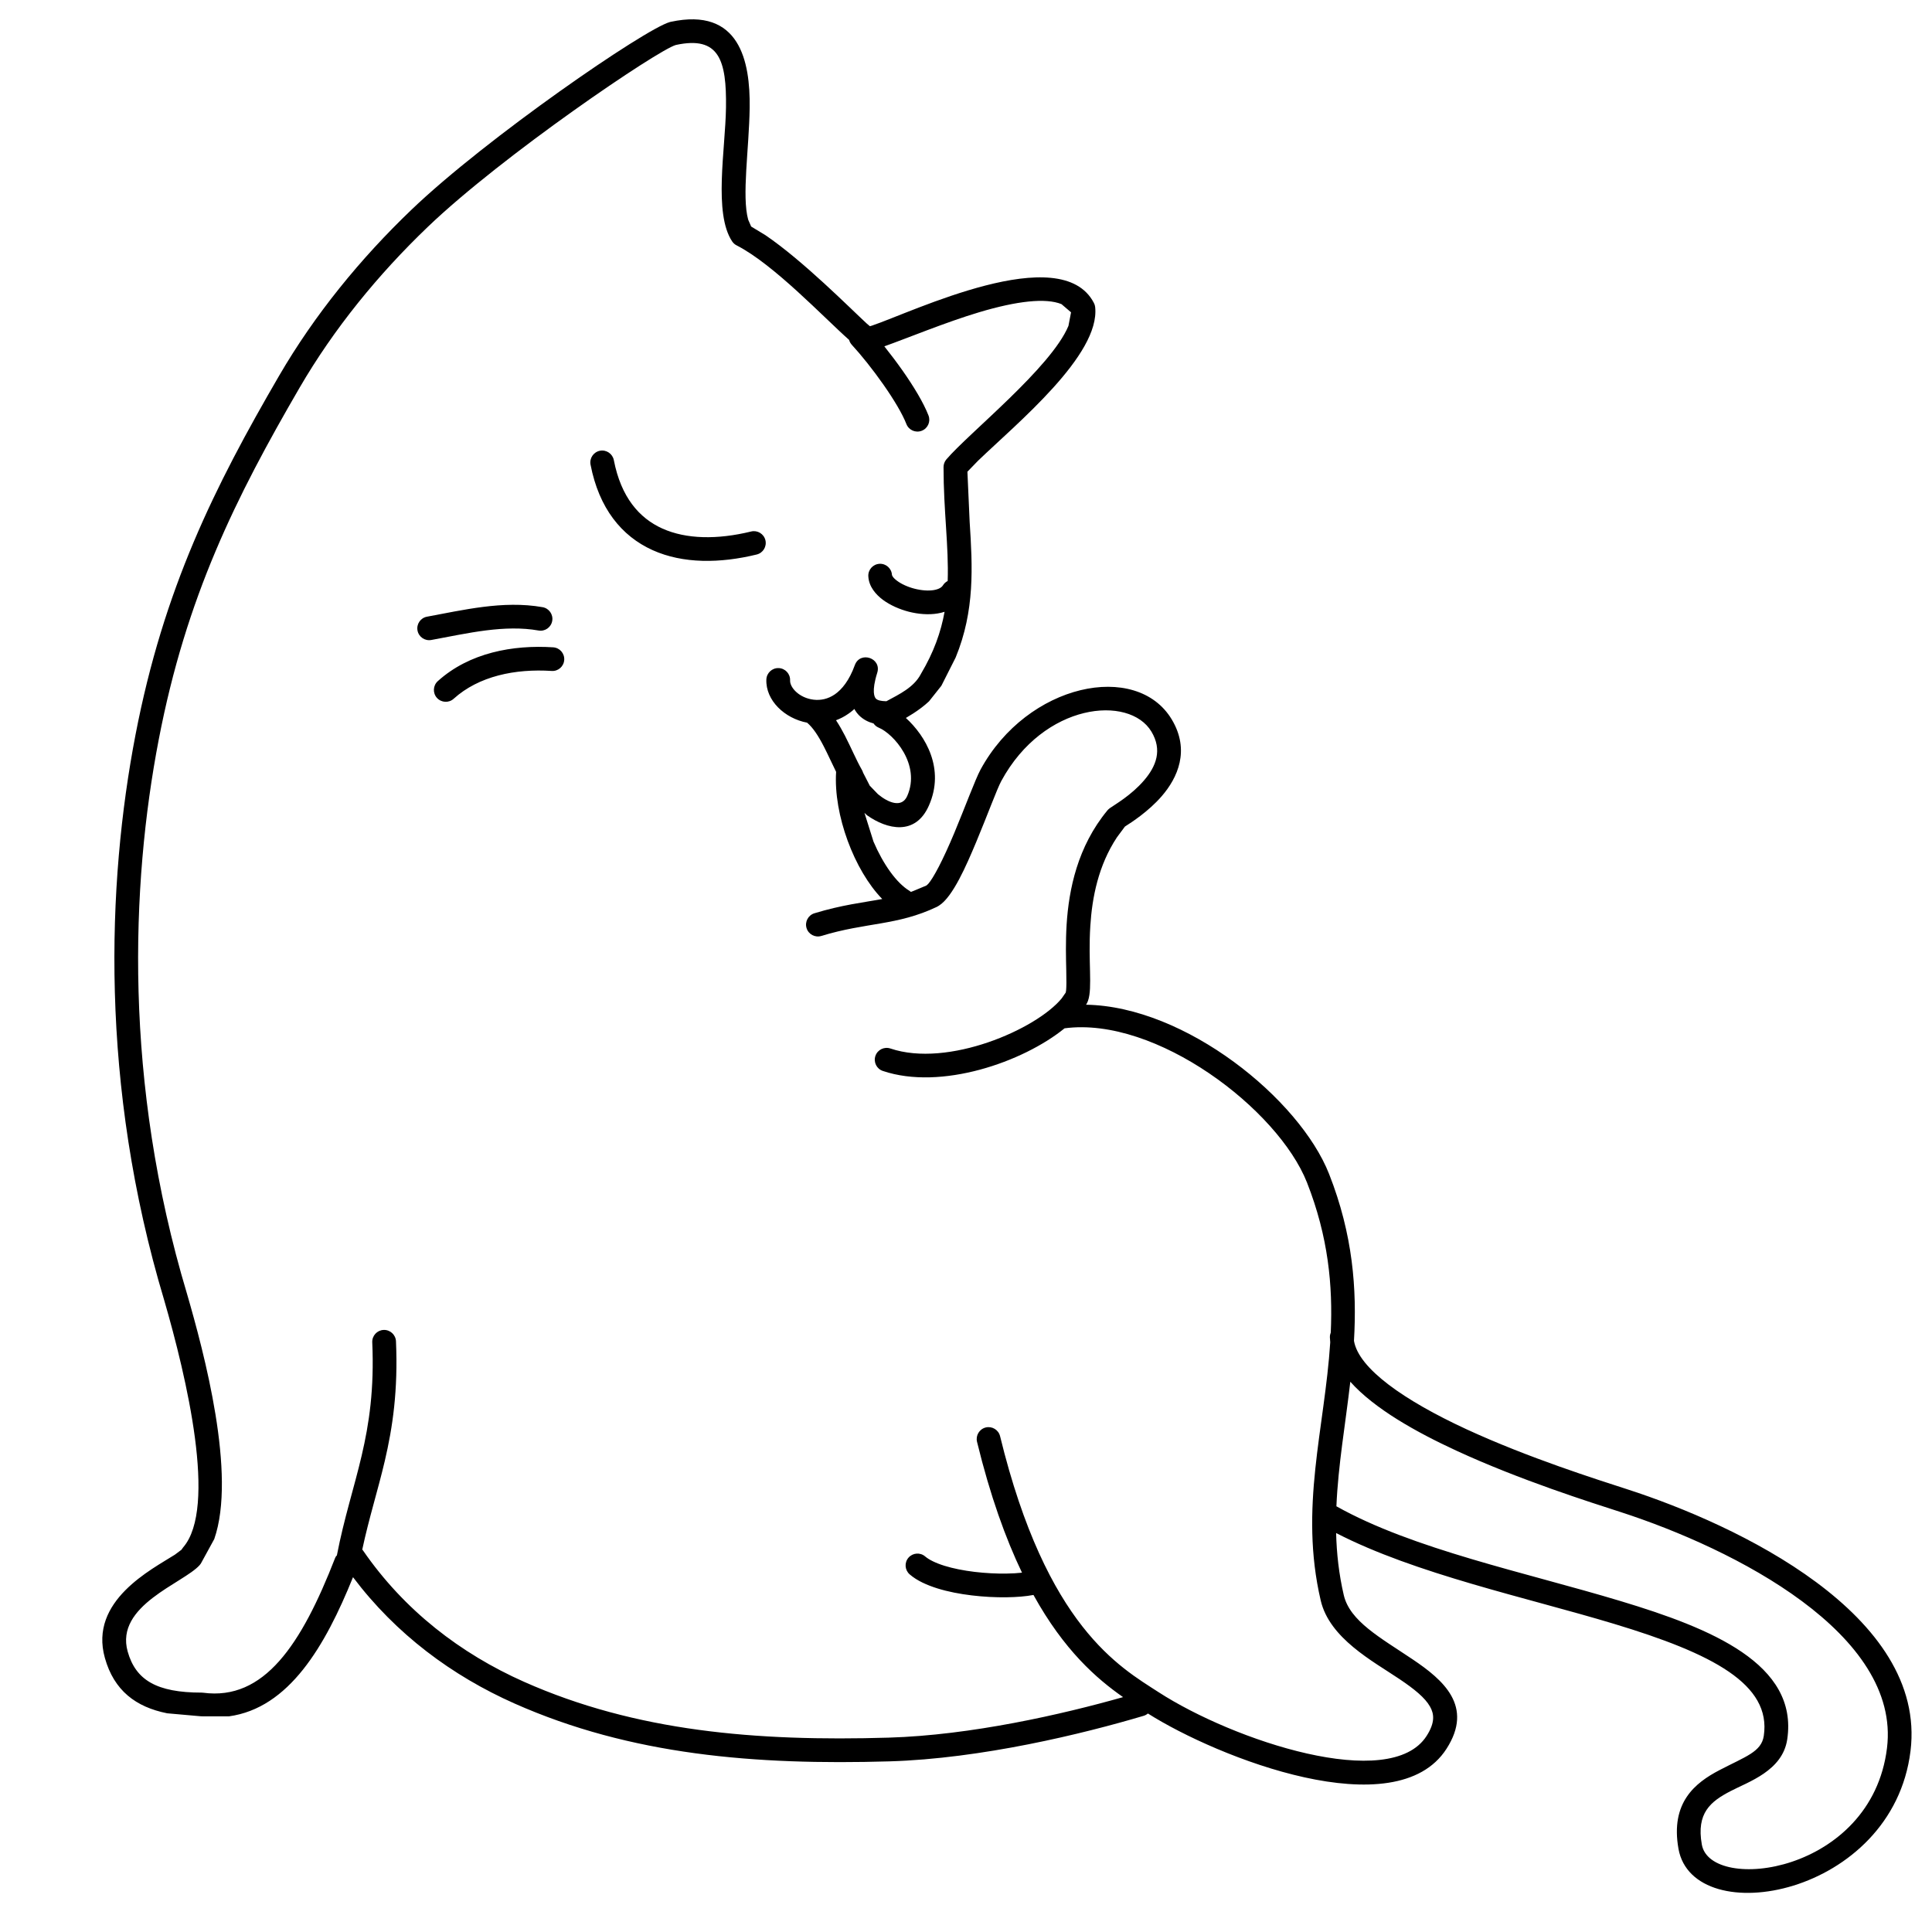 <?xml version="1.0" standalone="no"?>
<!DOCTYPE svg PUBLIC "-//W3C//DTD SVG 1.1//EN" "http://www.w3.org/Graphics/SVG/1.1/DTD/svg11.dtd">
<!--Generator: Xara Designer (www.xara.com), SVG filter version: 6.0.0.4-->
<svg stroke-width="0.501" stroke-linejoin="bevel" fill-rule="evenodd" xmlns:xlink="http://www.w3.org/1999/xlink" xmlns="http://www.w3.org/2000/svg" version="1.1" overflow="visible" width="75pt" height="75pt" viewBox="0 0 75 75">
 <defs>
	</defs>
 <g id="Document" fill="none" stroke="black" font-family="Times New Roman" font-size="16" transform="scale(1 -1)">
  <g id="Spread" transform="translate(0 -75)">
   <g id="Layer 1">
    <path d="M 65.158,3.231 C 64.839,5.029 65.807,5.791 66.75,6.284 C 67.771,6.816 68.376,6.993 68.47,7.613 C 68.77,9.616 66.484,10.808 62.651,11.964 C 59.253,12.989 54.947,13.898 51.868,15.488 C 51.888,14.696 51.975,13.896 52.165,13.079 C 52.402,12.064 53.583,11.428 54.837,10.585 C 56.028,9.784 57.217,8.766 56.153,7.112 C 54.186,4.052 47.284,6.759 44.562,8.482 C 44.515,8.443 44.459,8.411 44.395,8.392 C 42.047,7.694 38.101,6.73 34.525,6.624 C 29.319,6.473 24.486,6.865 19.969,8.872 C 17.552,9.946 15.373,11.56 13.704,13.774 C 12.623,11.097 11.219,8.69 8.883,8.371 L 7.827,8.373 L 7.785,8.376 L 7.765,8.377 L 6.491,8.49 C 5.274,8.732 4.425,9.373 4.071,10.641 C 3.448,12.861 5.9,14.08 6.791,14.649 L 7.048,14.842 L 7.068,14.874 C 7.081,14.895 7.094,14.913 7.11,14.931 C 8.441,16.468 7.244,21.529 6.373,24.53 C 3.863,32.893 4.15,40.707 5.258,46.463 C 6.352,52.15 8.33,56.106 10.833,60.41 C 12.218,62.79 13.992,64.962 15.974,66.859 C 18.883,69.645 25.042,73.878 26,74.143 L 26.034,74.152 C 28.714,74.731 29.127,72.627 29.102,70.816 C 29.079,69.215 28.791,67.39 29.044,66.473 L 29.16,66.206 L 29.716,65.869 C 31.189,64.866 33.001,63.035 33.648,62.439 L 33.77,62.336 L 33.848,62.359 C 35.411,62.884 41.185,65.696 42.463,63.243 C 42.491,63.193 42.508,63.138 42.514,63.08 C 42.717,61.222 39.472,58.563 37.963,57.11 L 37.555,56.688 L 37.642,54.74 C 37.755,52.996 37.847,51.296 37.098,49.475 L 36.55,48.39 L 36.538,48.371 L 36.063,47.773 C 35.869,47.593 35.655,47.435 35.448,47.302 L 35.166,47.129 C 35.929,46.434 36.692,45.157 36.06,43.728 C 35.539,42.544 34.437,42.799 33.657,43.352 L 33.558,43.445 L 33.909,42.329 C 34.282,41.457 34.8,40.723 35.301,40.421 C 35.322,40.408 35.342,40.392 35.361,40.376 C 35.392,40.387 35.424,40.399 35.456,40.412 L 35.963,40.624 L 36.035,40.69 C 36.232,40.913 36.593,41.584 37.044,42.661 C 37.452,43.637 37.865,44.756 38.063,45.122 C 39.881,48.471 44.121,49.349 45.487,47.072 C 46.209,45.869 45.709,44.8 45.102,44.097 C 44.583,43.495 43.907,43.065 43.692,42.928 L 43.668,42.911 L 43.359,42.495 C 42.639,41.405 42.395,40.165 42.326,39.053 C 42.239,37.689 42.413,36.652 42.238,36.156 C 42.224,36.115 42.205,36.072 42.181,36.029 C 42.175,36.018 42.17,36.008 42.157,35.997 C 46.026,35.936 50.449,32.334 51.594,29.429 C 52.525,27.065 52.677,24.948 52.561,22.949 C 52.742,21.874 54.499,20.641 56.923,19.519 C 59.336,18.404 62.029,17.557 63.177,17.184 C 67.423,15.811 74.816,12.326 74.166,7.028 C 73.473,1.379 65.735,0.002 65.158,3.231 Z M 73.253,7.141 C 73.796,11.567 67.36,14.864 62.895,16.308 C 61.755,16.677 59.01,17.542 56.537,18.685 C 54.997,19.396 53.361,20.304 52.419,21.361 C 52.23,19.716 51.947,18.131 51.879,16.526 C 54.853,14.856 59.214,13.962 62.916,12.845 C 66.422,11.788 69.819,10.406 69.38,7.477 C 69.197,6.256 67.875,5.833 67.176,5.467 C 66.407,5.067 65.845,4.621 66.065,3.393 C 66.403,1.5 72.653,2.258 73.253,7.141 Z M 55.379,7.609 C 55.716,8.133 55.674,8.466 55.514,8.749 C 55.318,9.097 54.903,9.432 54.324,9.821 C 53.284,10.52 51.612,11.402 51.27,12.87 C 50.43,16.468 51.426,19.543 51.64,22.894 C 51.633,22.957 51.628,23.02 51.626,23.084 C 51.625,23.151 51.637,23.213 51.66,23.273 C 51.741,25.081 51.568,26.98 50.738,29.092 C 49.615,31.942 44.874,35.554 41.326,35.081 C 39.706,33.766 36.53,32.665 34.272,33.426 C 34.031,33.506 33.902,33.767 33.983,34.009 C 34.064,34.249 34.325,34.378 34.566,34.297 C 36.801,33.544 40.227,35.041 41.214,36.242 L 41.371,36.468 L 41.386,36.554 C 41.399,36.683 41.402,36.93 41.392,37.33 C 41.381,37.809 41.364,38.429 41.406,39.111 C 41.493,40.473 41.827,42.134 42.99,43.541 C 43.009,43.564 43.03,43.585 43.055,43.604 L 43.073,43.619 L 43.097,43.637 C 43.27,43.76 43.91,44.123 44.406,44.699 C 44.888,45.257 45.126,45.885 44.698,46.599 C 43.839,48.03 40.524,47.728 38.872,44.685 C 38.701,44.369 38.342,43.38 37.893,42.305 C 37.517,41.409 36.989,40.183 36.454,39.846 L 36.432,39.832 L 36.39,39.808 L 36.365,39.794 C 34.823,39.062 33.633,39.201 31.885,38.667 C 31.642,38.592 31.384,38.729 31.31,38.972 C 31.236,39.214 31.373,39.473 31.616,39.547 C 32.685,39.873 33.493,39.961 34.249,40.1 C 33.167,41.207 32.351,43.37 32.458,45.037 C 32.296,45.363 32.142,45.709 31.981,46.021 C 31.766,46.44 31.557,46.756 31.331,46.946 C 30.461,47.111 29.718,47.808 29.75,48.623 C 29.761,48.878 29.975,49.075 30.229,49.065 C 30.483,49.055 30.681,48.841 30.671,48.588 C 30.66,48.307 31.029,47.903 31.587,47.838 C 31.852,47.807 32.138,47.86 32.409,48.046 C 32.68,48.234 32.966,48.578 33.183,49.177 C 33.388,49.741 34.234,49.454 34.054,48.882 C 33.824,48.149 33.952,47.931 34.001,47.881 C 34.061,47.818 34.187,47.781 34.409,47.778 C 34.9,48.044 35.468,48.31 35.74,48.82 L 35.751,48.841 C 36.252,49.683 36.528,50.47 36.668,51.25 C 36.579,51.221 36.49,51.201 36.402,51.186 C 36.036,51.124 35.637,51.162 35.276,51.254 C 34.915,51.348 34.558,51.506 34.276,51.713 C 34.005,51.916 33.729,52.221 33.708,52.629 C 33.694,52.882 33.888,53.099 34.142,53.113 C 34.396,53.127 34.612,52.933 34.626,52.679 C 34.627,52.673 34.647,52.583 34.825,52.453 C 34.992,52.328 35.235,52.215 35.506,52.146 C 35.776,52.077 36.042,52.059 36.249,52.093 C 36.46,52.129 36.56,52.205 36.605,52.278 C 36.651,52.352 36.716,52.408 36.789,52.446 C 36.834,53.784 36.628,55.178 36.628,56.865 C 36.628,56.975 36.666,57.08 36.736,57.164 C 37.607,58.187 40.801,60.727 41.477,62.349 L 41.578,62.876 L 41.206,63.194 C 40.594,63.442 39.481,63.318 38.011,62.879 C 36.721,62.494 35.2,61.864 34.33,61.555 C 34.57,61.255 34.816,60.928 35.045,60.603 C 35.462,60.008 35.848,59.375 36.043,58.874 C 36.137,58.636 36.019,58.369 35.782,58.278 C 35.546,58.185 35.278,58.302 35.186,58.539 C 35.032,58.934 34.699,59.492 34.291,60.074 C 33.889,60.648 33.437,61.213 33.067,61.615 C 33.016,61.671 32.981,61.737 32.961,61.806 C 31.98,62.675 30.036,64.739 28.597,65.474 C 28.527,65.508 28.467,65.562 28.423,65.627 C 27.693,66.719 28.16,69.201 28.183,70.829 C 28.207,72.654 27.924,73.62 26.236,73.254 C 25.547,73.063 19.517,68.979 16.609,66.194 C 14.682,64.349 12.964,62.244 11.628,59.946 C 9.15,55.683 7.228,51.83 6.162,46.289 C 5.077,40.649 4.795,32.989 7.255,24.79 C 7.923,22.487 9.19,17.761 8.317,15.253 L 7.843,14.387 L 7.796,14.302 C 7.782,14.28 7.766,14.26 7.748,14.24 C 7.12,13.537 4.456,12.678 4.956,10.889 C 5.267,9.782 6.077,9.293 7.827,9.293 C 7.846,9.293 7.867,9.292 7.887,9.289 C 10.247,8.974 11.695,11.139 13.01,14.521 C 13.026,14.56 13.046,14.596 13.08,14.62 C 13.078,14.622 13.078,14.624 13.079,14.626 C 13.358,16.071 13.748,17.241 14.041,18.499 C 14.33,19.735 14.531,21.072 14.451,22.892 C 14.44,23.145 14.637,23.361 14.891,23.372 C 15.145,23.383 15.36,23.186 15.372,22.931 C 15.455,21.014 15.242,19.591 14.938,18.288 C 14.665,17.125 14.326,16.077 14.063,14.847 C 14.074,14.834 14.084,14.821 14.094,14.808 C 15.695,12.485 17.88,10.808 20.342,9.713 C 24.674,7.787 29.345,7.392 34.496,7.545 C 37.701,7.639 41.247,8.451 43.597,9.118 C 42.58,9.828 41.312,10.925 40.119,13.084 C 39.821,13.027 39.459,12.999 39.08,12.994 C 38.653,12.988 38.183,13.011 37.723,13.067 C 37.263,13.122 36.802,13.21 36.392,13.338 C 35.989,13.464 35.6,13.635 35.315,13.882 C 35.123,14.048 35.101,14.338 35.266,14.53 C 35.432,14.722 35.723,14.745 35.916,14.578 C 36.06,14.454 36.313,14.326 36.665,14.216 C 37.008,14.11 37.411,14.031 37.833,13.98 C 38.254,13.93 38.68,13.908 39.067,13.914 C 39.29,13.917 39.495,13.929 39.674,13.949 C 39.041,15.269 38.441,16.927 37.928,19.029 C 37.869,19.277 38.02,19.525 38.267,19.586 C 38.513,19.645 38.762,19.495 38.823,19.247 C 40.628,11.845 43.482,10.278 44.974,9.311 C 47.883,7.429 53.965,5.408 55.379,7.609 Z M 35.218,44.099 C 35.757,45.32 34.684,46.515 34.115,46.751 C 34.027,46.786 33.959,46.846 33.911,46.916 C 33.723,46.965 33.51,47.061 33.332,47.247 C 33.285,47.298 33.242,47.351 33.205,47.411 L 33.167,47.478 L 33.1,47.418 C 33.045,47.371 32.988,47.329 32.93,47.289 C 32.775,47.181 32.615,47.099 32.454,47.04 C 32.584,46.844 32.698,46.639 32.8,46.443 C 33.041,45.974 33.244,45.488 33.462,45.108 C 33.481,45.074 33.495,45.038 33.506,45.003 C 33.58,44.86 33.66,44.702 33.714,44.598 L 33.764,44.5 L 34.081,44.171 C 34.473,43.844 35.006,43.618 35.218,44.099 Z M 16.962,47.908 C 16.792,48.096 16.807,48.388 16.995,48.558 C 18.223,49.667 19.921,49.972 21.474,49.871 C 21.728,49.855 21.92,49.636 21.903,49.382 C 21.887,49.128 21.668,48.936 21.414,48.954 C 20.001,49.045 18.589,48.757 17.612,47.875 C 17.424,47.704 17.133,47.72 16.962,47.908 Z M 16.207,50.526 C 16.162,50.775 16.327,51.015 16.576,51.06 C 17.274,51.189 18.008,51.346 18.754,51.44 C 19.506,51.535 20.29,51.567 21.065,51.429 C 21.314,51.385 21.482,51.145 21.437,50.896 C 21.393,50.645 21.154,50.478 20.904,50.524 C 20.254,50.639 19.573,50.616 18.869,50.528 C 18.159,50.438 17.447,50.285 16.743,50.156 C 16.493,50.11 16.253,50.275 16.207,50.526 Z M 25.335,53.643 C 24.127,54.187 23.252,55.272 22.925,56.961 C 22.876,57.211 23.04,57.452 23.289,57.502 C 23.538,57.55 23.78,57.387 23.829,57.137 C 24.108,55.701 24.811,54.888 25.713,54.482 C 26.641,54.065 27.846,54.047 29.158,54.367 C 29.403,54.428 29.652,54.277 29.713,54.031 C 29.773,53.783 29.622,53.534 29.374,53.474 C 27.952,53.127 26.517,53.111 25.335,53.643 Z" fill-rule="evenodd" stroke="none" fill="#000000" stroke-width="0.5" marker-start="none" marker-end="none" stroke-miterlimit="79.84"/>
   </g>
  </g>
 </g>
</svg>
